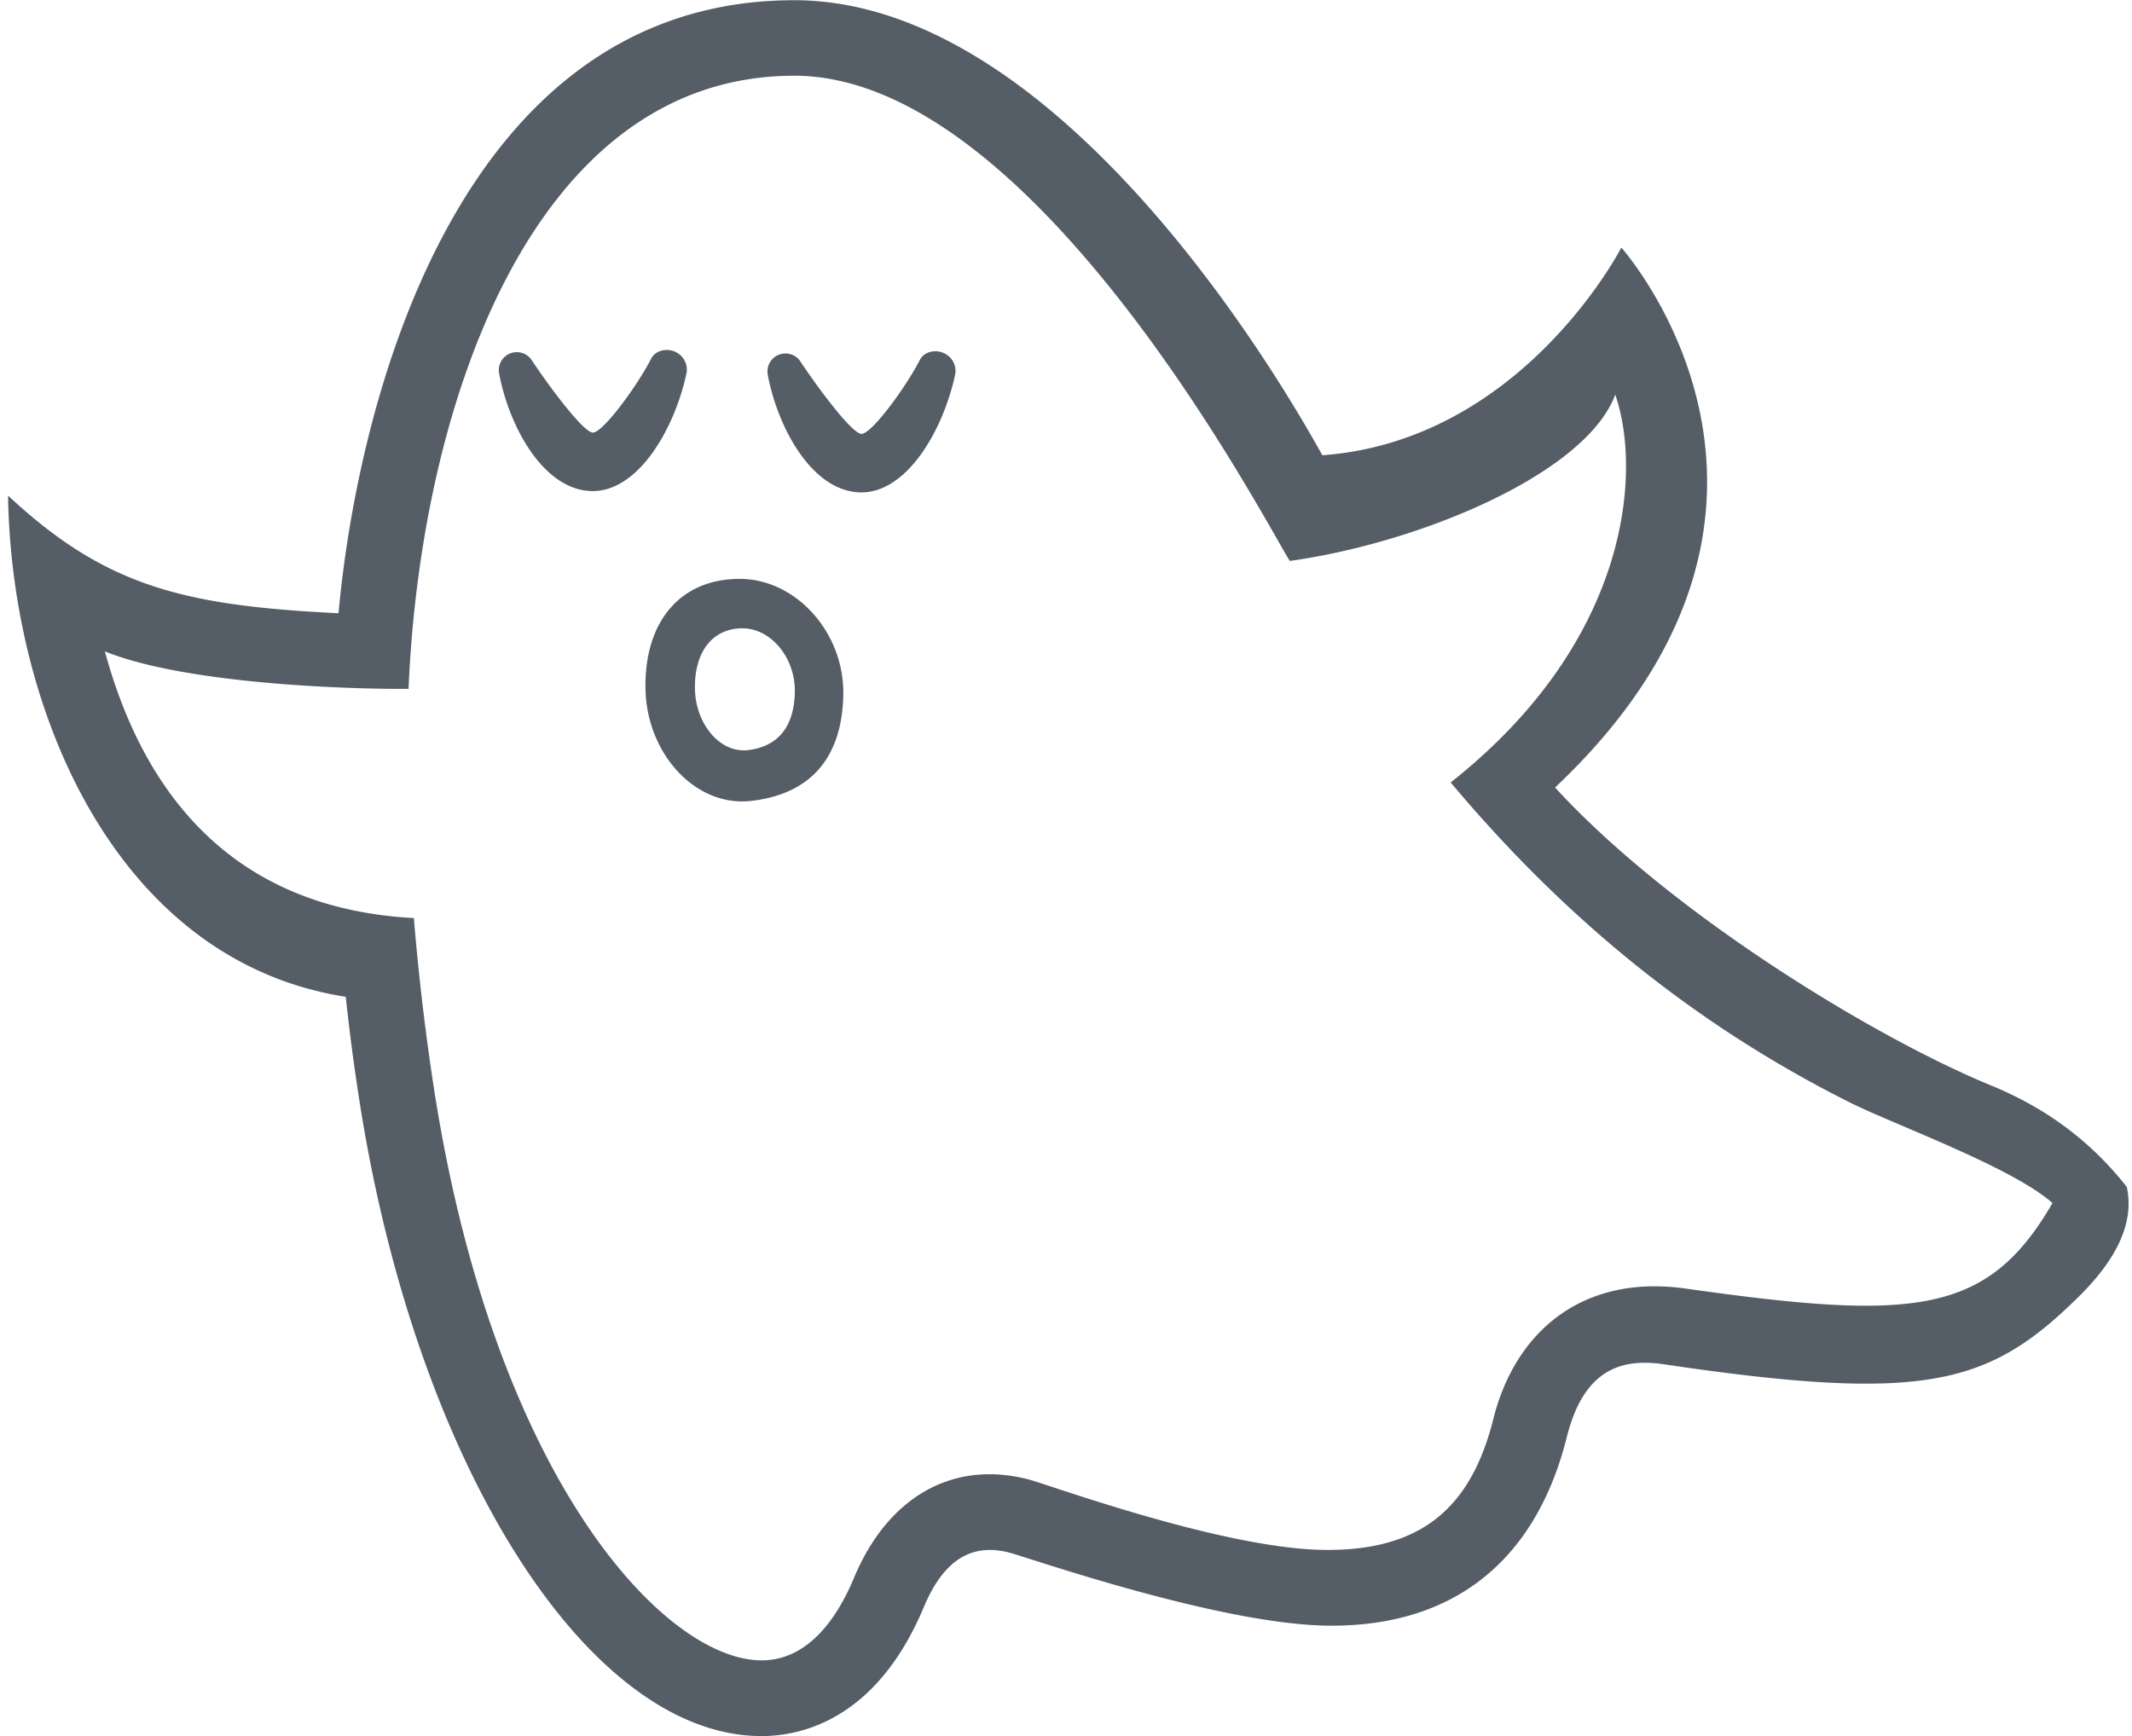 <svg xmlns="http://www.w3.org/2000/svg" width="97" height="79" viewBox="0 0 97 79"><g fill="none" fill-rule="evenodd"><path d="M-11-21h120V99H-11z"/><g fill="#555D67"><path d="M90.637 49.415c-5.494-2.255-14.735-7.95-19.885-13.58 13.548-12.784 3.014-24.569 3.014-24.569s-4.506 8.786-13.6 9.45C59.754 20.044 49.106.01 36.139.01c-15.491 0-19.901 18.686-20.737 27.895C8.33 27.56 4.786 26.674.366 22.552.521 32.37 5.291 43.722 15.73 45.36c.147 1.353.317 2.714.527 4.098C18.729 66.298 26.628 79 34.65 79c1.836 0 5.242-.768 7.378-5.863.894-2.132 2.152-2.935 3.9-2.484.914.241 9.597 3.283 14.537 3.323 5.665.047 9.399-2.951 10.811-8.548.696-2.801 2.168-3.68 4.399-3.35 11.875 1.76 14.787.968 18.848-3.02 1.737-1.7 2.603-3.381 2.24-5.047-1.605-2.046-3.647-3.578-6.126-4.596zM67.94 64.581c-1.033 4.114-3.343 5.926-7.473 5.95-4.608.027-12.678-2.951-13.679-3.212-3.433-.886-6.388.783-7.935 4.485-.716 1.713-2.021 3.75-4.2 3.75-4.479 0-12.327-8.453-14.997-26.598a112.995 112.995 0 0 1-.827-7.18c-9.47-.502-12.733-7.294-14.059-12.135 3.762 1.523 11.432 1.728 13.818 1.705.542-12.86 5.605-27.9 17.552-27.9 10.941 0 21.459 20.384 22.543 22.08 6.009-.842 13.485-4.002 14.806-7.567 1.171 3.34.807 11.096-7.488 17.647 4.597 5.475 10.38 10.664 18.168 14.565 1.955.981 7.366 2.935 9.213 4.573-2.95 5.11-6.305 5.364-16.692 3.892-4.684-.66-7.753 1.946-8.75 5.945z"/><path d="M34.168 36.446c-2.542.285-4.74-2.166-4.8-5.078-.064-3.08 1.584-5.022 4.276-5.026 2.551-.005 4.769 2.419 4.724 5.266-.045 2.584-1.229 4.502-4.2 4.838zm-.126-2.313c1.5-.184 2.098-1.236 2.12-2.653.024-1.561-1.096-2.89-2.385-2.888-1.36.003-2.191 1.067-2.159 2.757.03 1.596 1.14 2.94 2.424 2.784zM30.85 16.08c-.407-.272-1.008-.185-1.23.25-.597 1.179-2.175 3.354-2.646 3.354-.415 0-1.895-1.962-2.793-3.31a.808.808 0 0 0-.807-.337.816.816 0 0 0-.668.941c.447 2.43 2.037 5.368 4.264 5.368 2.073 0 3.715-2.812 4.264-5.36a.887.887 0 0 0-.383-.905zm12.223.06c-.407-.273-1.008-.186-1.23.25-.597 1.178-2.175 3.354-2.646 3.354-.415 0-1.895-1.962-2.793-3.311a.808.808 0 0 0-.807-.336.816.816 0 0 0-.668.941c.447 2.429 2.037 5.368 4.264 5.368 2.073 0 3.714-2.812 4.264-5.36a.88.88 0 0 0-.384-.906z"/></g></g></svg>